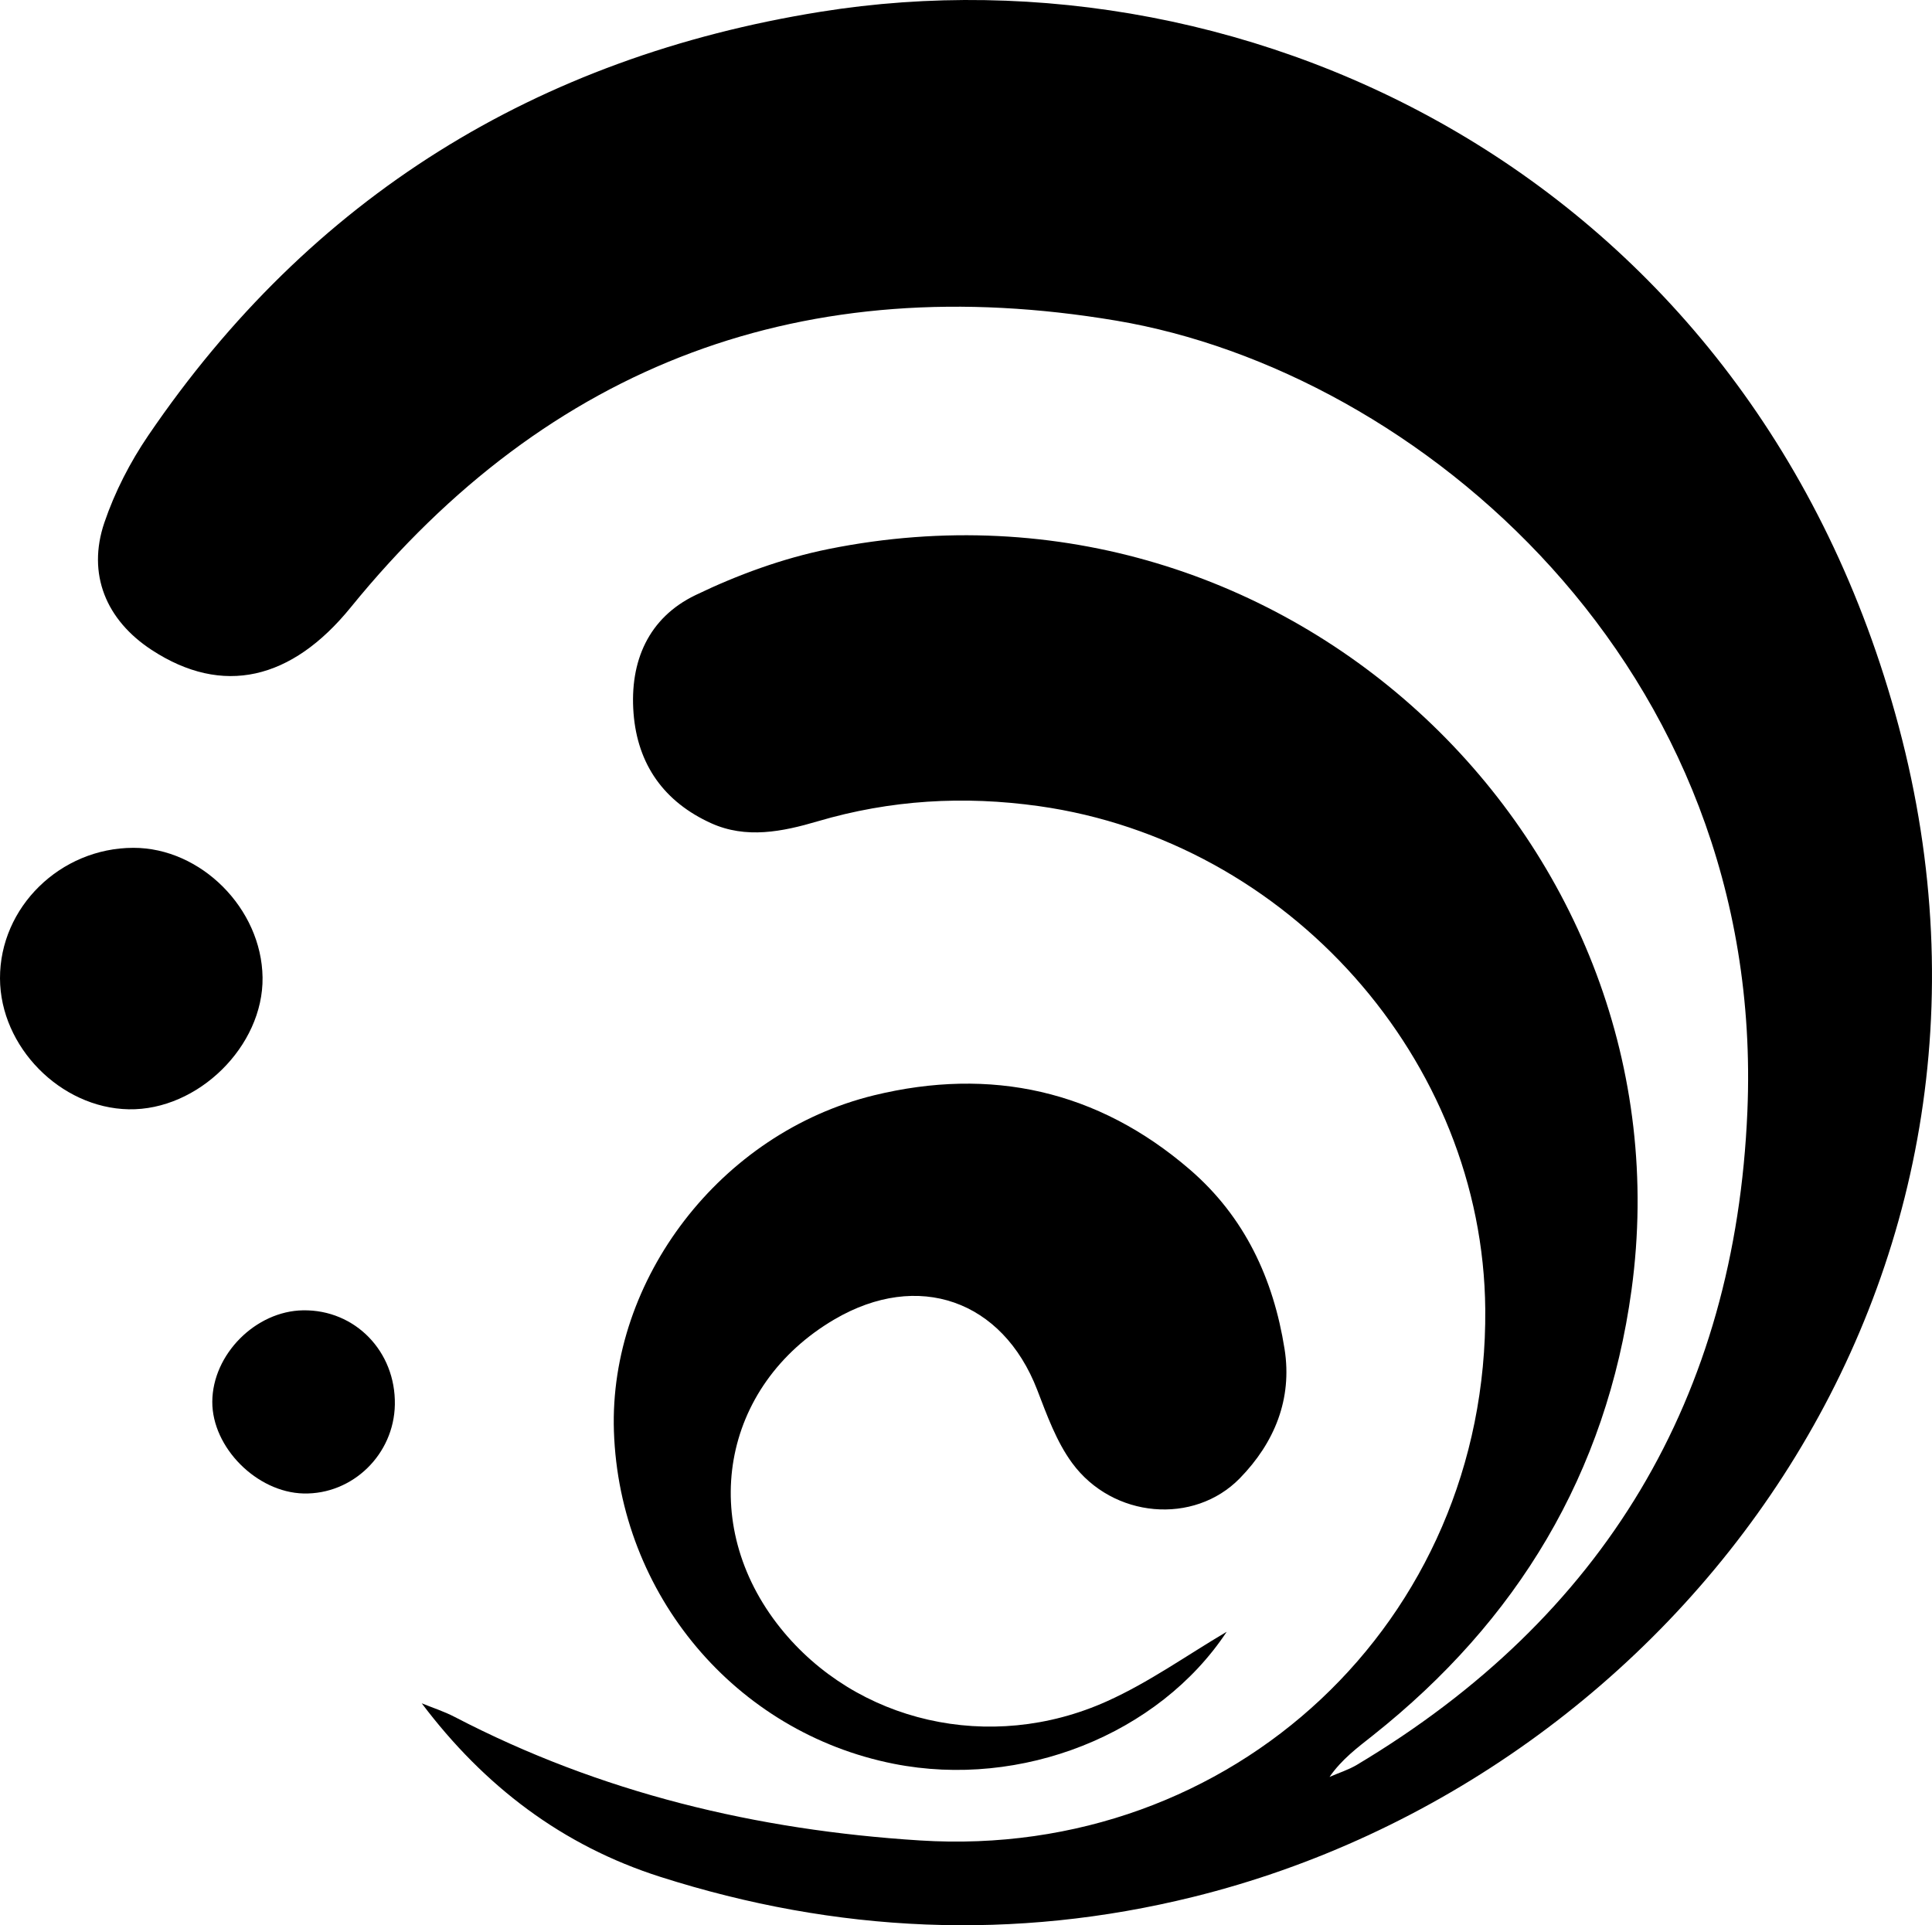 <svg xmlns="http://www.w3.org/2000/svg" xmlns:xlink="http://www.w3.org/1999/xlink" fill="none" version="1.1" width="501.739" height="499.996" viewBox="0 0 501.739 499.996"><g style="mix-blend-mode:passthrough"><g style="mix-blend-mode:passthrough"><path d="M109.525,442.358C112.377,443.521,115.343,444.472,118.068,445.891C155.971,465.616,196.415,475.295,238.945,477.977C320.103,483.1,386.431,421.043,385.721,340.013C385.153,275.218,334.52,218.469,269.824,209.358C250.241,206.605,231.225,207.741,212.38,213.289C203.142,216.014,193.747,217.901,184.665,213.786C172.56,208.294,165.564,198.658,164.528,185.205C163.492,171.696,168.431,160.442,180.592,154.567C191.534,149.288,203.326,144.974,215.232,142.576C334.804,118.509,439.462,219.845,423.71,334.976C417.182,382.714,394.065,420.93,356.516,450.716C352.557,453.852,348.484,456.861,345.277,461.473C347.647,460.437,350.159,459.656,352.358,458.351C416.614,419.965,450.644,362.988,453.794,288.657C458.704,172.888,367.997,96.399,289.89,83.273C209.201,69.706,142.731,94.228,91.077,157.746C75.751,176.606,57.842,180.877,39.38,168.787C27.545,161.038,22.564,149.09,27.105,135.722C29.801,127.789,33.789,120.027,38.514,113.088C80.661,51.131,139.439,14.887,213.047,3.066C325.623,-15.027,455.299,46.973,493.103,188.668C531.688,333.287,435.715,461.53,309.871,492.636C263.382,504.13,217.134,501.988,171.482,487.428C146.066,479.325,125.773,463.914,109.525,442.358C109.525,442.358,109.525,442.358,109.525,442.358Z" fill="#000000" fill-opacity="1"/></g><g style="mix-blend-mode:passthrough"><path d="M318.571,423.782C300.917,450.475,265.227,464.623,232.12,458.067C190.966,449.921,160.853,414.118,159.434,371.701C158.129,332.308,187.064,294.205,226.983,284.456C257.252,277.077,285.052,283.08,309.02,303.756C323.282,316.059,330.718,332.152,333.599,350.344C335.656,363.329,330.988,374.681,321.991,383.906C310.084,396.11,289.011,394.336,278.439,379.96C274.352,374.398,271.883,367.501,269.357,360.945C260.36,337.643,238.435,329.924,216.723,342.639C187.277,359.895,180.99,395.755,202.688,422.817C222.3,447.282,257.138,455.484,287.464,441.833C298.349,436.951,308.24,429.87,318.571,423.782C318.571,423.782,318.571,423.782,318.571,423.782Z" fill="#000000" fill-opacity="1"/></g><g style="mix-blend-mode:passthrough"><path d="M34.626,220.186C52.194,220.158,67.946,235.966,68.187,253.847C68.428,271.67,51.414,288.43,33.42,288.089C15.695,287.748,0.057,271.855,0,254.102C-0.057,235.611,15.653,220.214,34.626,220.186C34.626,220.186,34.626,220.186,34.626,220.186Z" fill="#000000" fill-opacity="1"/></g><g style="mix-blend-mode:passthrough"><path d="M102.543,364.791C102.316,377.718,91.574,388.163,78.83,387.865C66.683,387.581,55.075,375.902,55.132,364.024C55.203,351.721,66.399,340.467,78.745,340.297C92.226,340.113,102.784,350.969,102.543,364.791C102.543,364.791,102.543,364.791,102.543,364.791Z" fill="#000000" fill-opacity="1"/></g></g></svg>